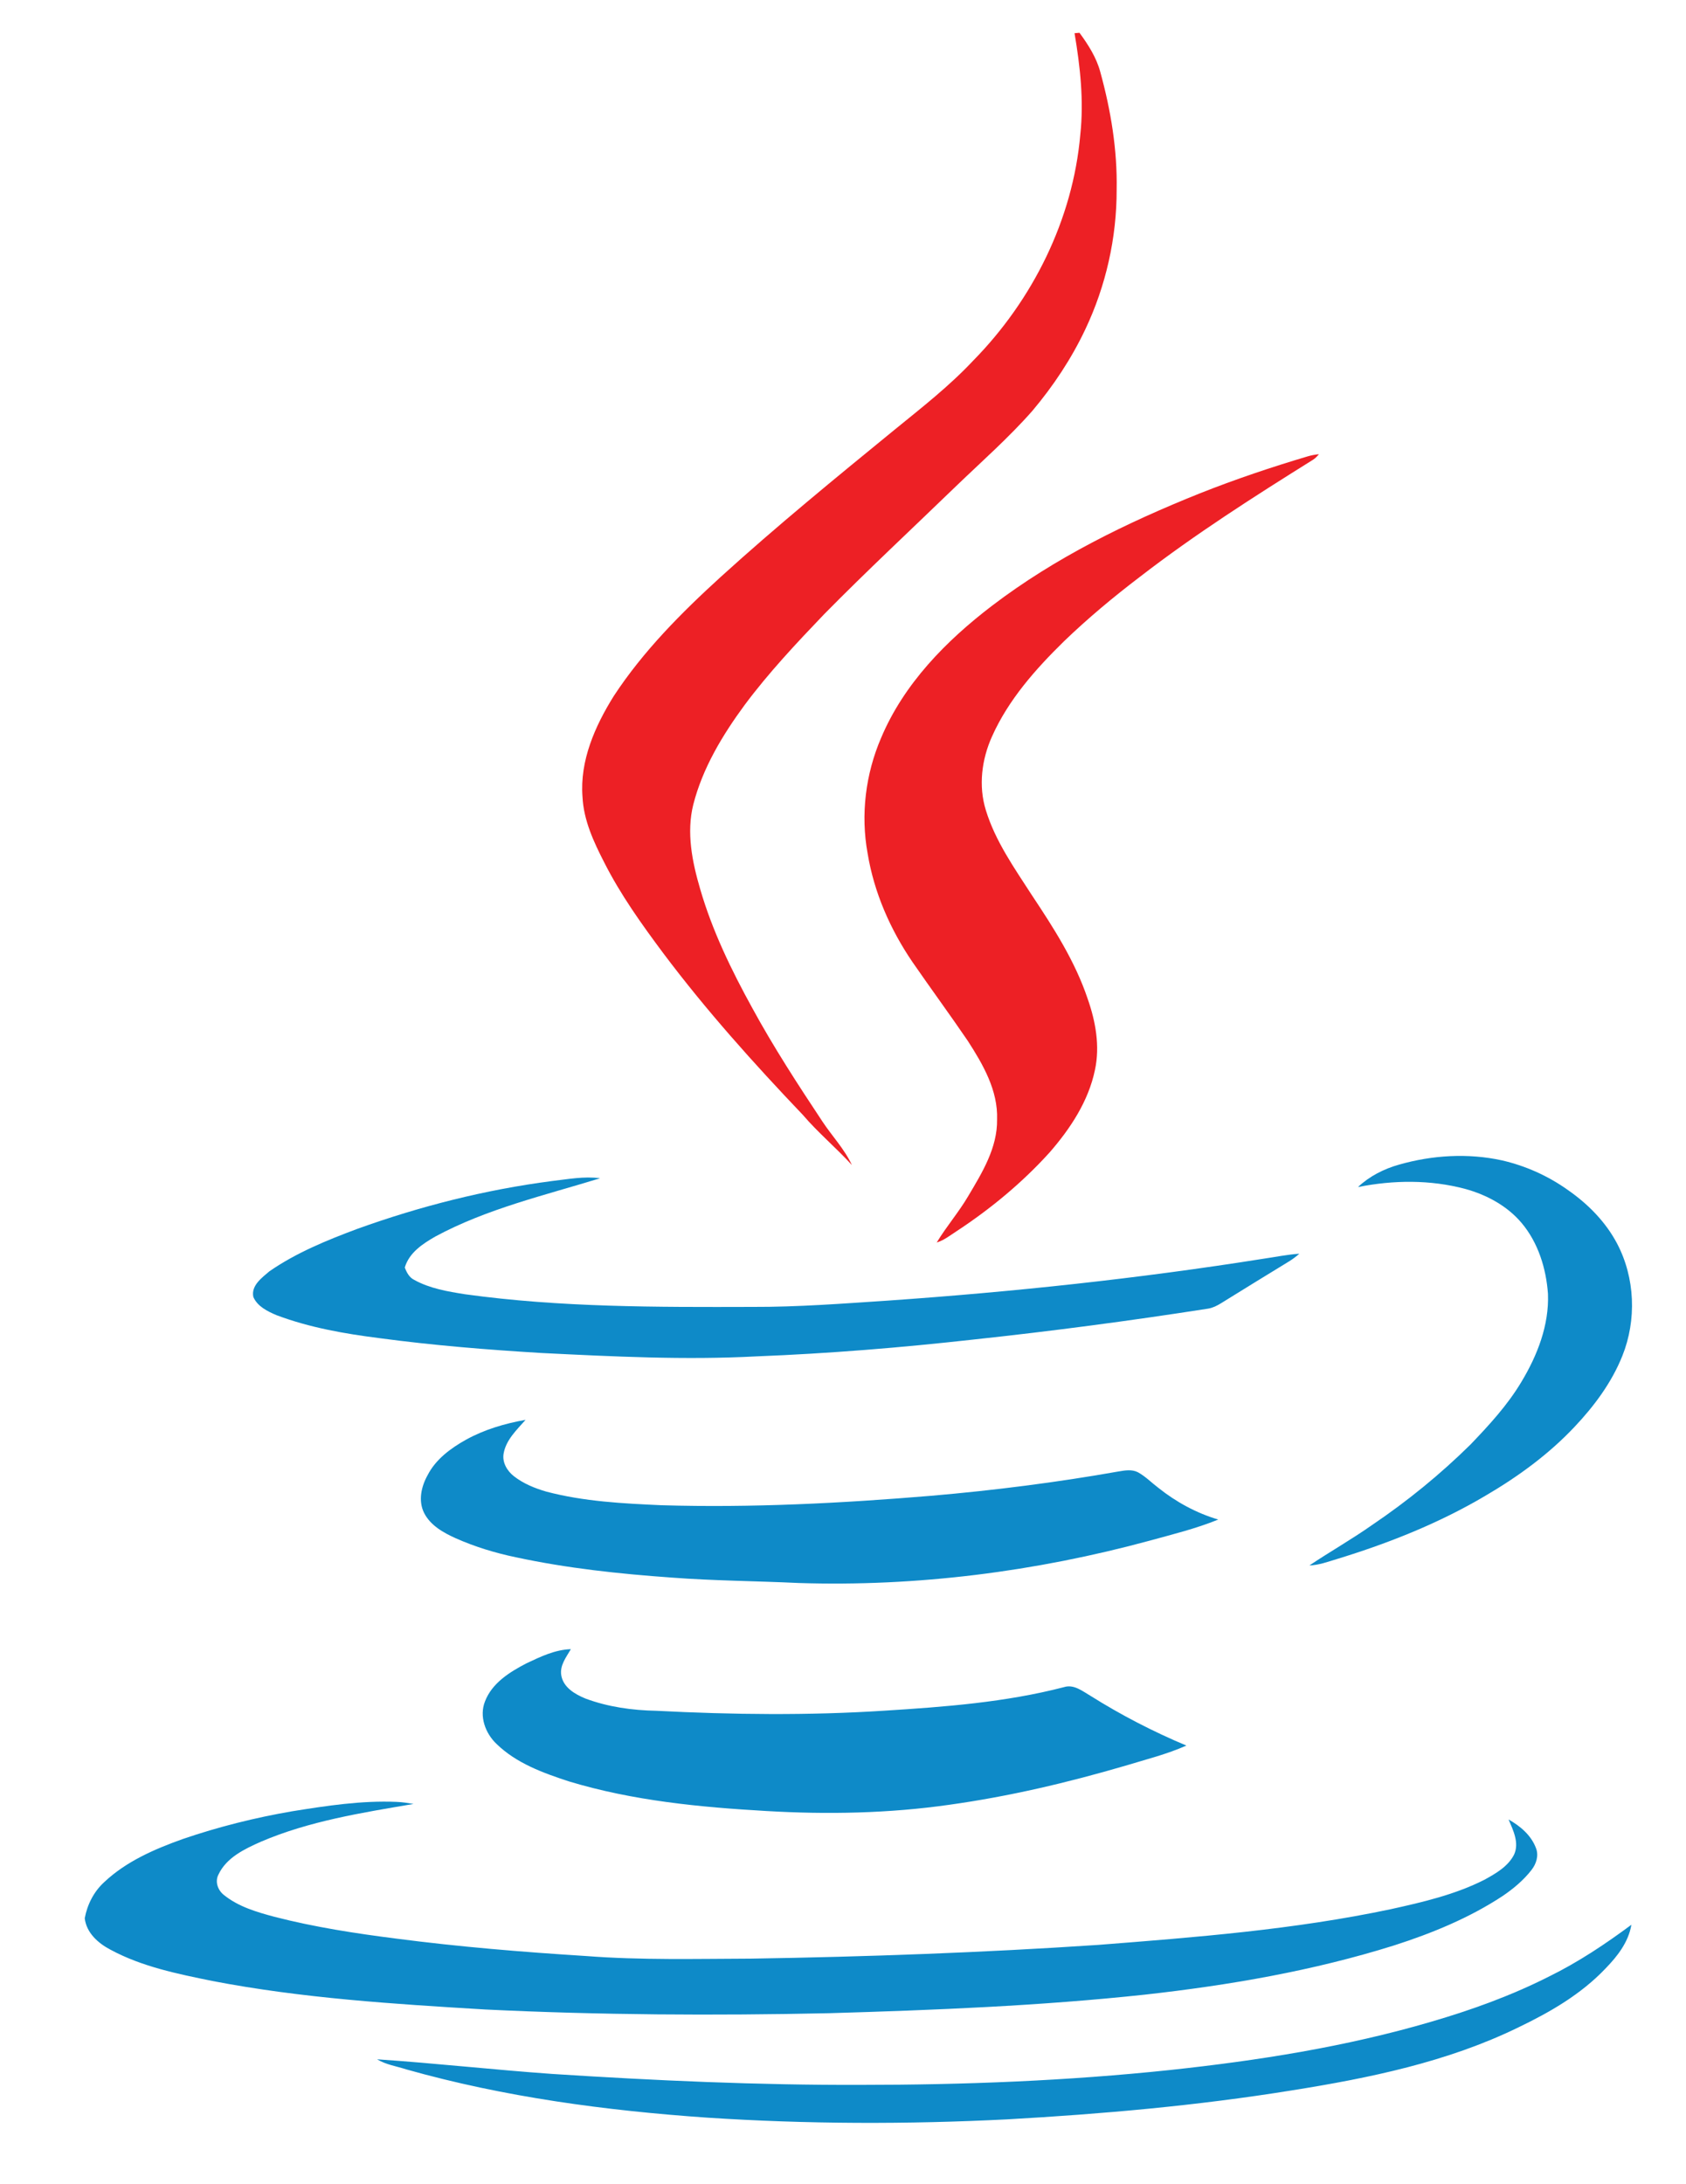 <?xml version="1.0" encoding="UTF-8" ?>
<!DOCTYPE svg PUBLIC "-//W3C//DTD SVG 1.1//EN" "http://www.w3.org/Graphics/SVG/1.1/DTD/svg11.dtd">
<svg width="889pt" height="1151pt" viewBox="0 0 889 1151" version="1.1" xmlns="http://www.w3.org/2000/svg">
<g id="#ffffffff">
</g>
<g id="#ed2025ff">
<path fill="#ed2025" opacity="1.00" d=" M 566.59 17.50 C 567.45 17.43 568.31 17.36 569.19 17.28 C 573.83 23.60 578.14 30.33 580.18 37.98 C 585.73 58.14 589.19 79.02 588.79 99.97 C 588.84 125.32 583.14 150.67 572.27 173.57 C 564.97 189.03 555.42 203.39 544.42 216.46 C 531.96 230.64 517.75 243.11 504.17 256.18 C 480.95 278.63 457.29 300.64 434.62 323.65 C 419.93 339.00 405.33 354.52 392.62 371.58 C 380.95 387.46 370.50 404.75 365.57 424.00 C 361.86 438.80 364.97 454.20 369.18 468.54 C 375.56 490.56 385.65 511.30 396.69 531.33 C 407.93 551.97 420.77 571.69 433.76 591.26 C 438.84 598.89 445.30 605.65 449.19 614.04 C 440.88 604.93 431.37 597.01 423.35 587.63 C 397.41 560.42 372.24 532.38 349.66 502.29 C 338.31 487.07 327.20 471.55 318.61 454.57 C 313.05 443.74 307.74 432.33 307.14 419.97 C 305.67 400.92 313.74 382.69 323.61 366.88 C 339.11 343.23 359.20 323.03 380.02 304.07 C 409.65 277.18 440.64 251.85 471.62 226.55 C 485.90 214.92 500.49 203.56 513.12 190.10 C 544.51 158.18 565.73 115.69 569.63 70.89 C 571.55 53.05 569.57 35.10 566.59 17.50 Z" />
<path fill="#ed2025" opacity="1.00" d=" M 689.45 240.55 C 691.40 239.97 693.42 239.58 695.46 239.39 C 694.53 240.46 693.57 241.53 692.37 242.29 C 661.19 261.75 630.14 281.56 601.01 304.05 C 587.08 314.65 573.61 325.88 560.99 338.02 C 546.02 352.70 531.74 368.78 523.10 388.10 C 517.63 400.20 515.84 414.18 519.82 427.01 C 524.84 443.41 534.91 457.58 544.12 471.85 C 555.57 489.05 566.90 506.69 573.51 526.42 C 577.71 538.36 580.05 551.35 577.35 563.90 C 573.94 580.38 564.36 594.86 553.45 607.38 C 538.97 623.39 522.19 637.24 504.15 649.07 C 500.86 651.18 497.74 653.72 493.92 654.86 C 499.02 646.43 505.52 638.93 510.52 630.42 C 517.87 618.05 525.98 604.93 525.74 590.00 C 526.27 574.73 518.32 561.03 510.33 548.63 C 500.79 534.63 490.75 520.98 481.13 507.04 C 469.43 489.88 460.87 470.39 457.49 449.83 C 453.73 429.38 456.39 407.89 464.63 388.82 C 476.63 360.36 498.89 337.71 523.13 319.22 C 556.34 293.92 594.17 275.43 632.81 259.97 C 651.37 252.61 670.31 246.24 689.45 240.55 Z" />
</g>
<g id="#0e8ac8ff">
<path fill="#0e8ac8" opacity="1.00" d=" M 737.72 613.81 C 755.25 608.81 774.06 607.66 791.92 611.57 C 804.42 614.43 816.34 619.78 826.77 627.23 C 837.30 634.55 846.59 643.94 852.62 655.34 C 862.17 673.41 863.04 695.69 855.44 714.61 C 849.79 728.74 840.54 741.14 830.14 752.12 C 816.53 766.55 800.36 778.32 783.29 788.30 C 758.75 802.84 732.05 813.41 704.83 821.73 C 700.10 823.14 695.42 824.91 690.43 825.07 C 701.37 817.74 712.86 811.25 723.63 803.65 C 742.11 791.16 759.48 777.01 775.36 761.35 C 785.20 751.09 794.92 740.55 802.23 728.28 C 810.62 714.36 816.86 698.42 816.22 681.93 C 815.26 668.56 811.08 655.00 802.36 644.61 C 794.73 635.55 783.89 629.72 772.59 626.62 C 754.16 621.70 734.66 621.91 716.04 625.64 C 722.11 619.90 729.73 616.06 737.72 613.81 Z" />
<path fill="#0e8ac8" opacity="1.00" d=" M 291.09 622.46 C 299.49 621.50 307.95 619.85 316.41 621.00 C 287.12 630.03 256.80 637.03 229.62 651.67 C 222.93 655.49 215.74 660.21 213.44 668.04 C 214.42 670.64 215.79 673.29 218.42 674.57 C 226.62 679.11 236.05 680.69 245.21 682.14 C 295.45 689.09 346.29 688.94 396.90 688.80 C 420.64 688.89 444.32 687.06 467.99 685.50 C 534.22 680.88 600.32 673.87 665.91 663.46 C 672.31 662.55 678.65 661.20 685.12 660.78 C 683.45 662.24 681.68 663.59 679.79 664.76 C 667.80 672.10 655.80 679.43 643.86 686.86 C 641.76 688.16 639.51 689.30 637.05 689.71 C 595.87 696.14 554.54 701.59 513.09 706.03 C 475.17 710.26 437.12 713.38 398.99 714.87 C 361.19 716.89 323.33 714.96 285.57 713.10 C 257.04 711.39 228.52 709.09 200.18 705.29 C 181.75 702.96 163.27 699.73 145.82 693.17 C 141.07 691.16 135.75 688.57 133.59 683.59 C 132.27 677.62 138.05 673.46 142.02 670.07 C 156.22 660.24 172.35 653.67 188.45 647.66 C 221.65 635.70 256.08 627.00 291.09 622.46 Z" />
<path fill="#0e8ac8" opacity="1.00" d=" M 245.73 758.79 C 255.45 753.42 266.23 750.25 277.12 748.33 C 272.50 753.61 266.87 758.79 265.56 766.02 C 264.70 770.73 267.38 775.26 271.01 778.07 C 276.01 781.97 282.01 784.40 288.07 786.16 C 307.94 791.40 328.58 792.43 349.01 793.34 C 396.37 794.73 443.75 792.29 490.93 788.36 C 524.08 785.51 557.13 781.32 589.89 775.52 C 593.23 774.95 596.86 774.33 600.02 775.96 C 604.00 778.14 607.19 781.46 610.80 784.18 C 620.17 791.65 630.85 797.47 642.36 800.88 C 630.63 805.67 618.29 808.67 606.11 812.03 C 545.93 828.35 483.42 836.33 421.06 834.32 C 398.74 833.26 376.38 833.16 354.09 831.46 C 326.54 829.50 298.98 826.57 271.96 820.75 C 261.10 818.49 250.42 815.24 240.28 810.73 C 233.77 807.80 226.95 803.99 223.61 797.37 C 220.45 791.00 222.12 783.47 225.45 777.53 C 229.75 769.10 237.65 763.30 245.73 758.79 Z" />
<path fill="#0e8ac8" opacity="1.00" d=" M 277.48 876.71 C 284.91 873.20 292.65 869.44 301.01 869.19 C 298.57 873.41 295.08 877.75 295.95 882.97 C 297.01 889.39 303.24 892.99 308.76 895.24 C 320.64 899.66 333.37 901.43 346.00 901.67 C 386.11 903.73 426.36 904.21 466.46 901.61 C 498.18 899.62 530.14 897.21 561.00 889.21 C 566.26 887.54 570.82 891.36 575.08 893.84 C 591.15 903.93 608.05 912.66 625.56 920.00 C 615.22 924.60 604.20 927.32 593.42 930.61 C 562.96 939.53 531.97 946.84 500.52 951.21 C 468.63 955.76 436.26 956.38 404.13 954.50 C 369.13 952.49 333.86 949.11 300.16 938.94 C 286.50 934.48 272.34 929.39 261.84 919.16 C 255.90 913.57 252.59 904.56 255.74 896.70 C 259.45 887.04 268.72 881.27 277.48 876.71 Z" />
<path fill="#0e8ac8" opacity="1.00" d=" M 154.16 954.62 C 172.30 951.71 190.61 948.91 209.03 949.68 C 212.06 949.78 215.06 950.27 218.05 950.77 C 190.80 955.41 163.08 959.75 137.50 970.71 C 128.89 974.55 119.34 979.05 115.15 988.07 C 113.23 991.84 114.93 996.35 118.13 998.81 C 125.78 1004.96 135.42 1007.77 144.75 1010.26 C 165.86 1015.70 187.45 1019.01 209.05 1021.76 C 242.26 1026.09 275.65 1028.82 309.07 1030.93 C 337.98 1033.15 367.00 1032.40 395.97 1032.30 C 457.04 1031.32 518.10 1029.13 579.04 1025.06 C 630.67 1021.03 682.52 1016.99 733.28 1006.25 C 750.13 1002.54 767.19 998.58 782.68 990.74 C 788.65 987.46 795.09 983.81 798.32 977.53 C 801.20 971.31 797.90 964.71 795.45 958.96 C 801.60 962.42 807.40 967.29 809.91 974.09 C 811.45 978.01 810.04 982.40 807.53 985.58 C 803.33 990.99 797.99 995.43 792.35 999.27 C 774.76 1010.85 755.12 1018.90 735.13 1025.32 C 692.46 1038.71 648.19 1046.32 603.80 1051.26 C 548.39 1057.22 492.68 1059.43 437.00 1061.06 C 376.66 1062.36 316.25 1062.03 255.96 1059.11 C 207.75 1056.21 159.34 1053.20 111.83 1044.05 C 93.55 1040.31 74.87 1036.56 58.30 1027.61 C 51.79 1024.23 45.56 1018.71 44.68 1011.01 C 46.02 1003.79 49.50 996.93 54.96 991.97 C 66.57 981.03 81.50 974.57 96.34 969.27 C 115.17 962.82 134.55 957.98 154.16 954.62 Z" />
<path fill="#0e8ac8" opacity="1.00" d=" M 816.66 1041.78 C 832.09 1034.21 846.42 1024.66 860.20 1014.44 C 858.70 1023.57 852.79 1031.11 846.50 1037.55 C 833.66 1051.08 817.26 1060.55 800.58 1068.55 C 763.14 1086.81 721.96 1095.25 681.10 1101.75 C 631.42 1109.77 581.22 1114.19 531.00 1117.01 C 478.32 1119.67 425.45 1119.55 372.81 1116.10 C 319.36 1112.39 265.91 1105.28 214.26 1090.68 C 209.09 1089.00 203.54 1088.22 198.83 1085.36 C 229.66 1087.43 260.40 1090.89 291.22 1093.07 C 345.39 1096.56 399.65 1099.01 453.94 1098.83 C 508.38 1098.84 562.86 1096.71 617.02 1090.99 C 663.35 1086.03 709.62 1078.76 754.40 1065.63 C 775.75 1059.41 796.79 1051.83 816.66 1041.78 Z" />
</g>
</svg>
